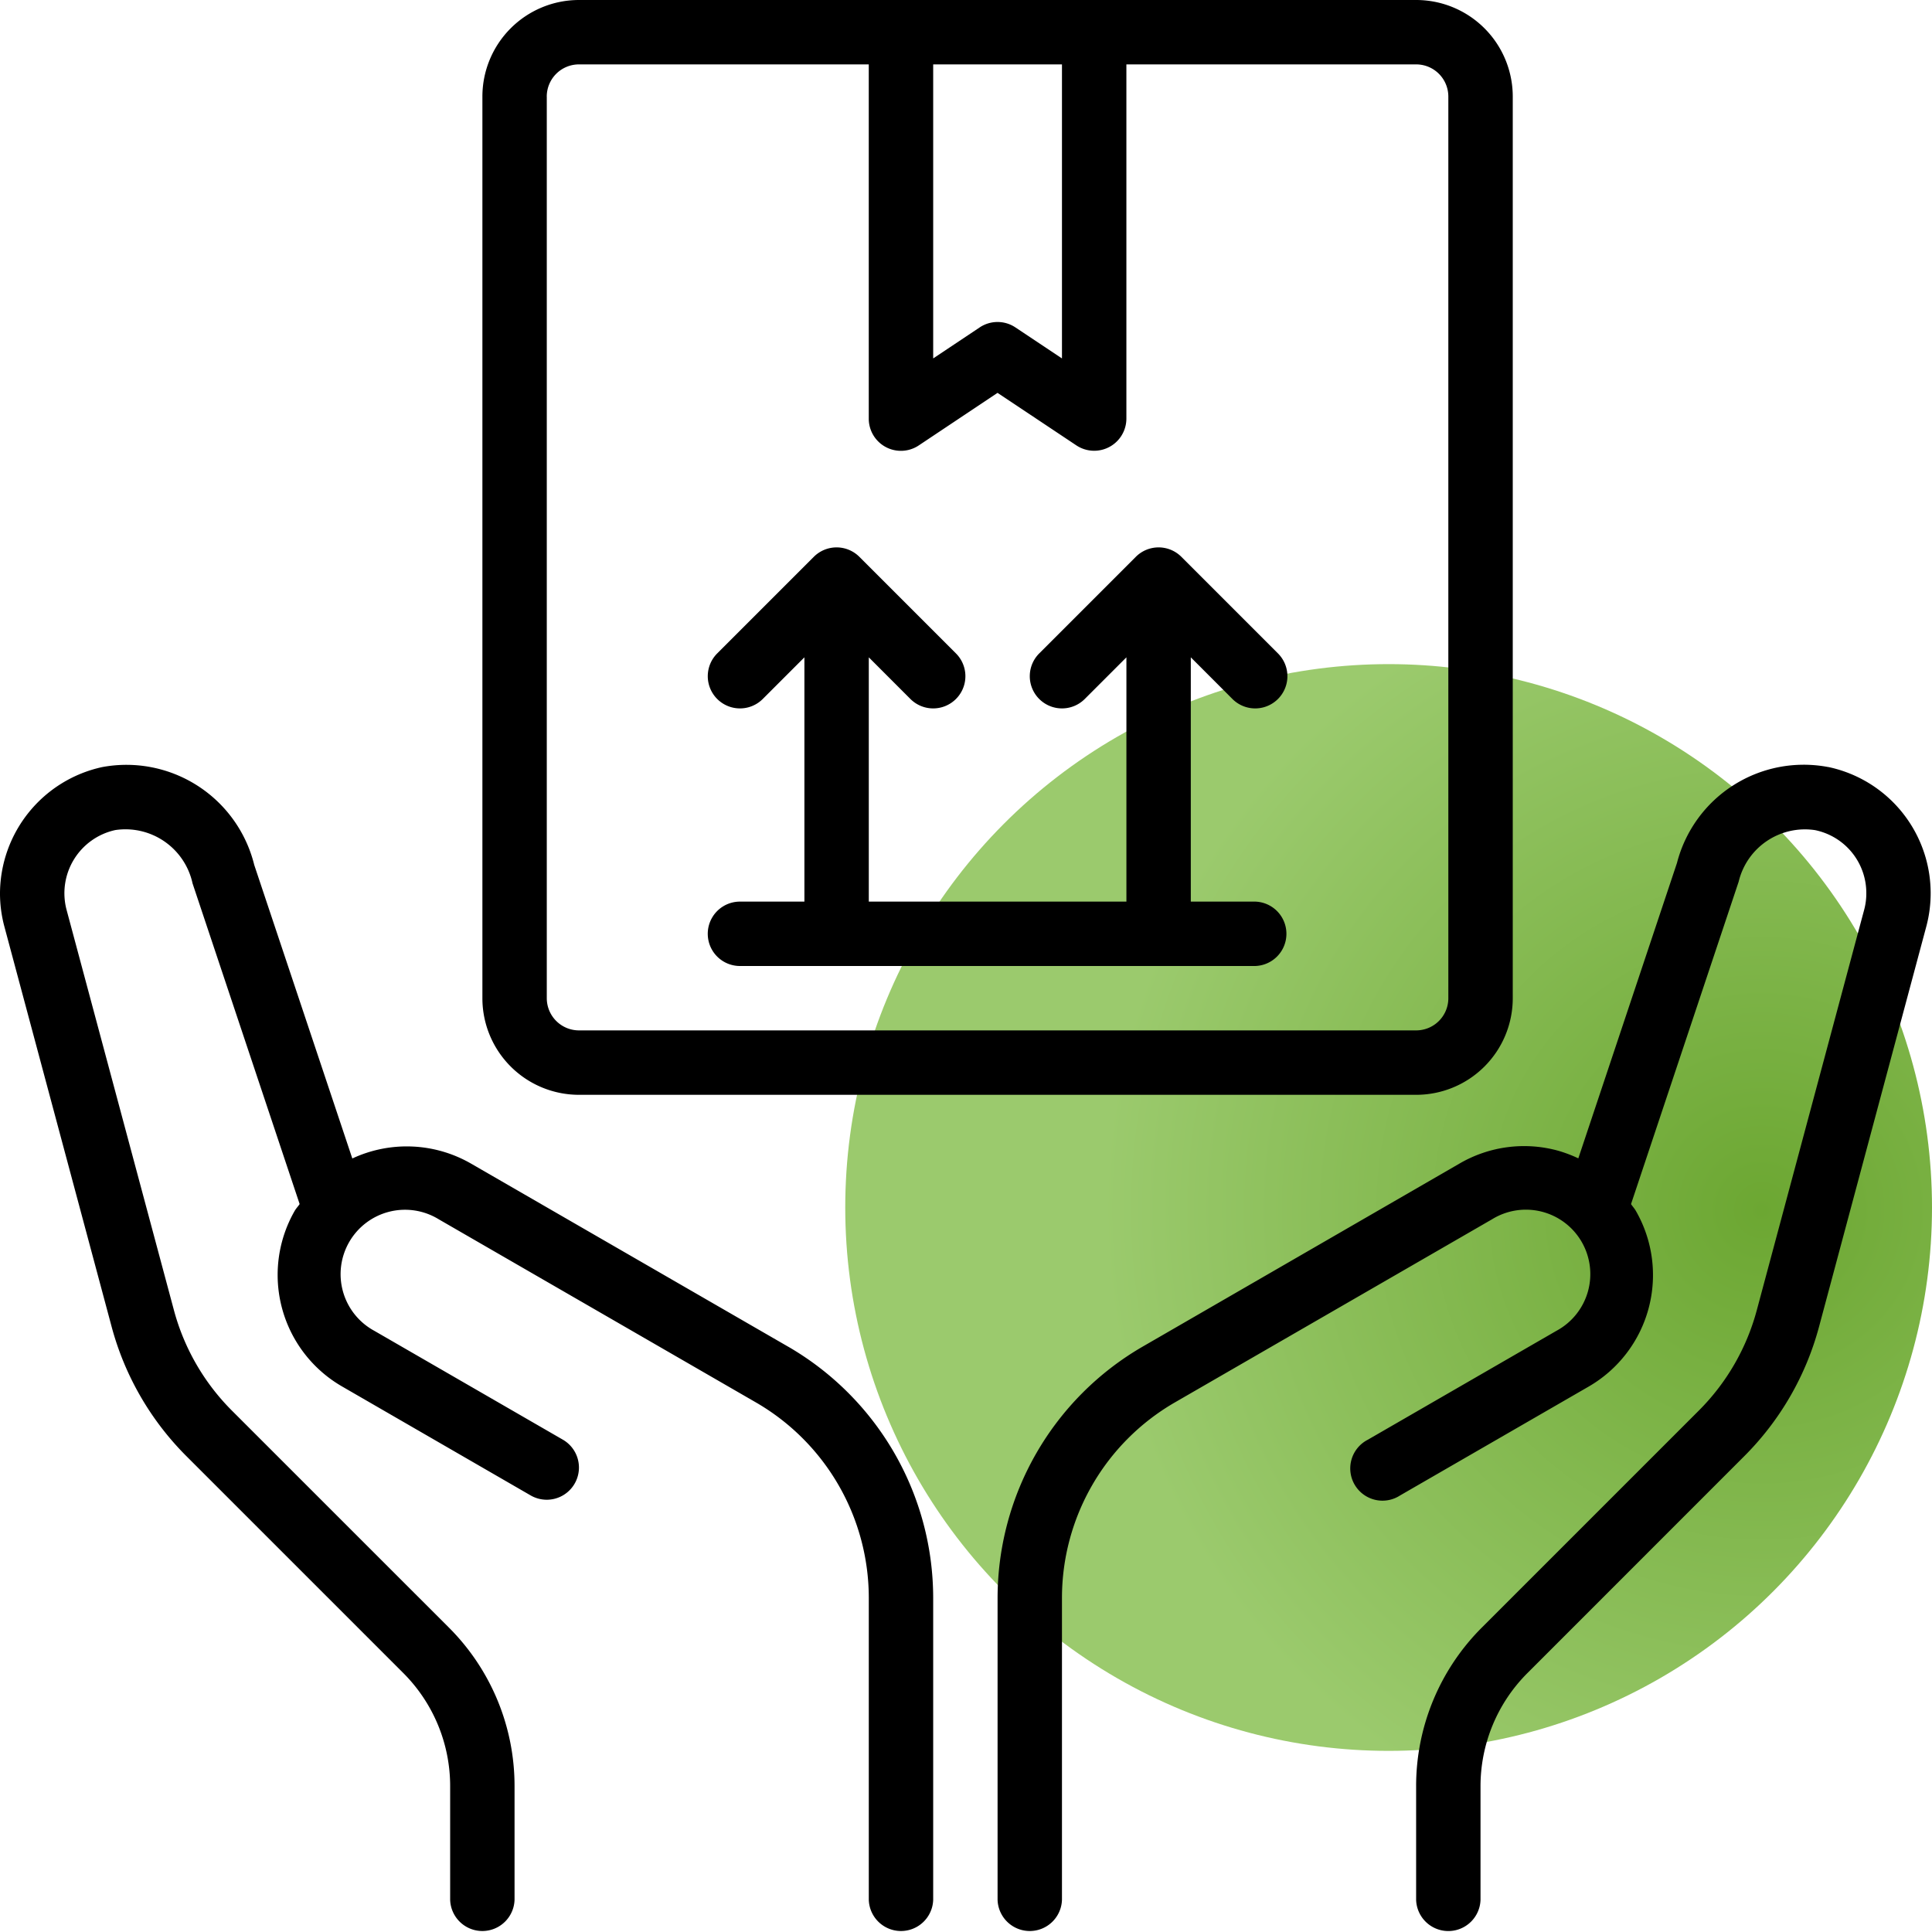 <svg width="64" height="64" fill="none" xmlns="http://www.w3.org/2000/svg"><circle cx="46" cy="40" r="18" fill="url(#paint0_radial)"/><path d="M60.565 25.41a4.336 4.336 0 00-5.013 3.177l-3.268 9.785a4.376 4.376 0 00-.69-.259 4.243 4.243 0 00-3.238.427l-10.51 6.072a9.63 9.63 0 00-4.8 8.32v10.001a1.067 1.067 0 002.133 0V52.927a7.485 7.485 0 013.733-6.466l10.513-6.07a2.134 2.134 0 112.134 3.694l-6.247 3.607a1.068 1.068 0 101.067 1.847l6.246-3.606a4.267 4.267 0 001.562-5.826c-.046-.08-.107-.144-.157-.22l3.566-10.682a2.258 2.258 0 012.53-1.706 2.126 2.126 0 011.698 2.08 2.08 2.08 0 01-.07.555L58.2 43.387a7.415 7.415 0 01-1.931 3.347l-7.17 7.17a7.42 7.42 0 00-2.188 5.28v3.75a1.067 1.067 0 002.133 0v-3.75a5.297 5.297 0 011.563-3.77l7.17-7.172a9.558 9.558 0 002.485-4.307l3.55-13.246a4.274 4.274 0 00-3.243-5.28h-.005z" fill="#000"/><path d="M19.179 36.267h27.733a3.2 3.2 0 003.2-3.2V3.2a3.2 3.2 0 00-3.2-3.2H19.18a3.2 3.2 0 00-3.2 3.2v29.867a3.2 3.2 0 003.2 3.2zm16-34.134v9.74l-1.542-1.027a1.066 1.066 0 00-1.184 0l-1.54 1.027v-9.74h4.266zM18.112 3.2a1.067 1.067 0 011.067-1.067h9.6v11.734a1.065 1.065 0 001.658.887l2.608-1.74 2.608 1.738a1.067 1.067 0 001.66-.885V2.133h9.6A1.066 1.066 0 0147.978 3.2v29.867a1.066 1.066 0 01-1.067 1.066H19.18a1.067 1.067 0 01-1.067-1.066V3.2z" fill="#000"/><path d="M24.512 29.867a1.066 1.066 0 100 2.133H41.58a1.067 1.067 0 000-2.133h-2.133v-8.092l1.379 1.38a1.067 1.067 0 001.508-1.51l-3.2-3.2a1.067 1.067 0 00-1.508 0l-3.2 3.2a1.066 1.066 0 101.508 1.51l1.38-1.38v8.092H28.78v-8.092l1.379 1.38a1.067 1.067 0 001.508-1.51l-3.2-3.2a1.067 1.067 0 00-1.508 0l-3.2 3.2a1.066 1.066 0 101.508 1.51l1.38-1.38v8.092h-2.134zm1.6 14.745l-10.513-6.069a4.266 4.266 0 00-3.928-.167l-3.249-9.724a4.362 4.362 0 00-5.043-3.24A4.299 4.299 0 000 29.578a4.25 4.25 0 00.143 1.108l3.55 13.245a9.567 9.567 0 002.486 4.31l7.171 7.171a5.298 5.298 0 011.562 3.771v3.75a1.067 1.067 0 002.133 0v-3.75a7.416 7.416 0 00-2.186-5.279l-7.172-7.171a7.427 7.427 0 01-1.931-3.352l-3.553-13.25a2.142 2.142 0 011.616-2.634 2.275 2.275 0 012.56 1.768l3.547 10.621c-.05.075-.112.139-.157.213a4.267 4.267 0 001.562 5.829l6.248 3.61a1.066 1.066 0 101.066-1.847L12.4 44.085a2.134 2.134 0 112.133-3.695l10.513 6.07a7.486 7.486 0 013.734 6.467v10.006a1.067 1.067 0 002.133 0V52.927a9.627 9.627 0 00-4.8-8.315z" fill="#000"/><defs><radialGradient id="paint0_radial" cx="0" cy="0" r="1" gradientUnits="userSpaceOnUse" gradientTransform="rotate(124.509 18.667 35.353) scale(21.843)"><stop stop-color="#6CA732"/><stop offset="1" stop-color="#9BCA6D"/></radialGradient></defs></svg>